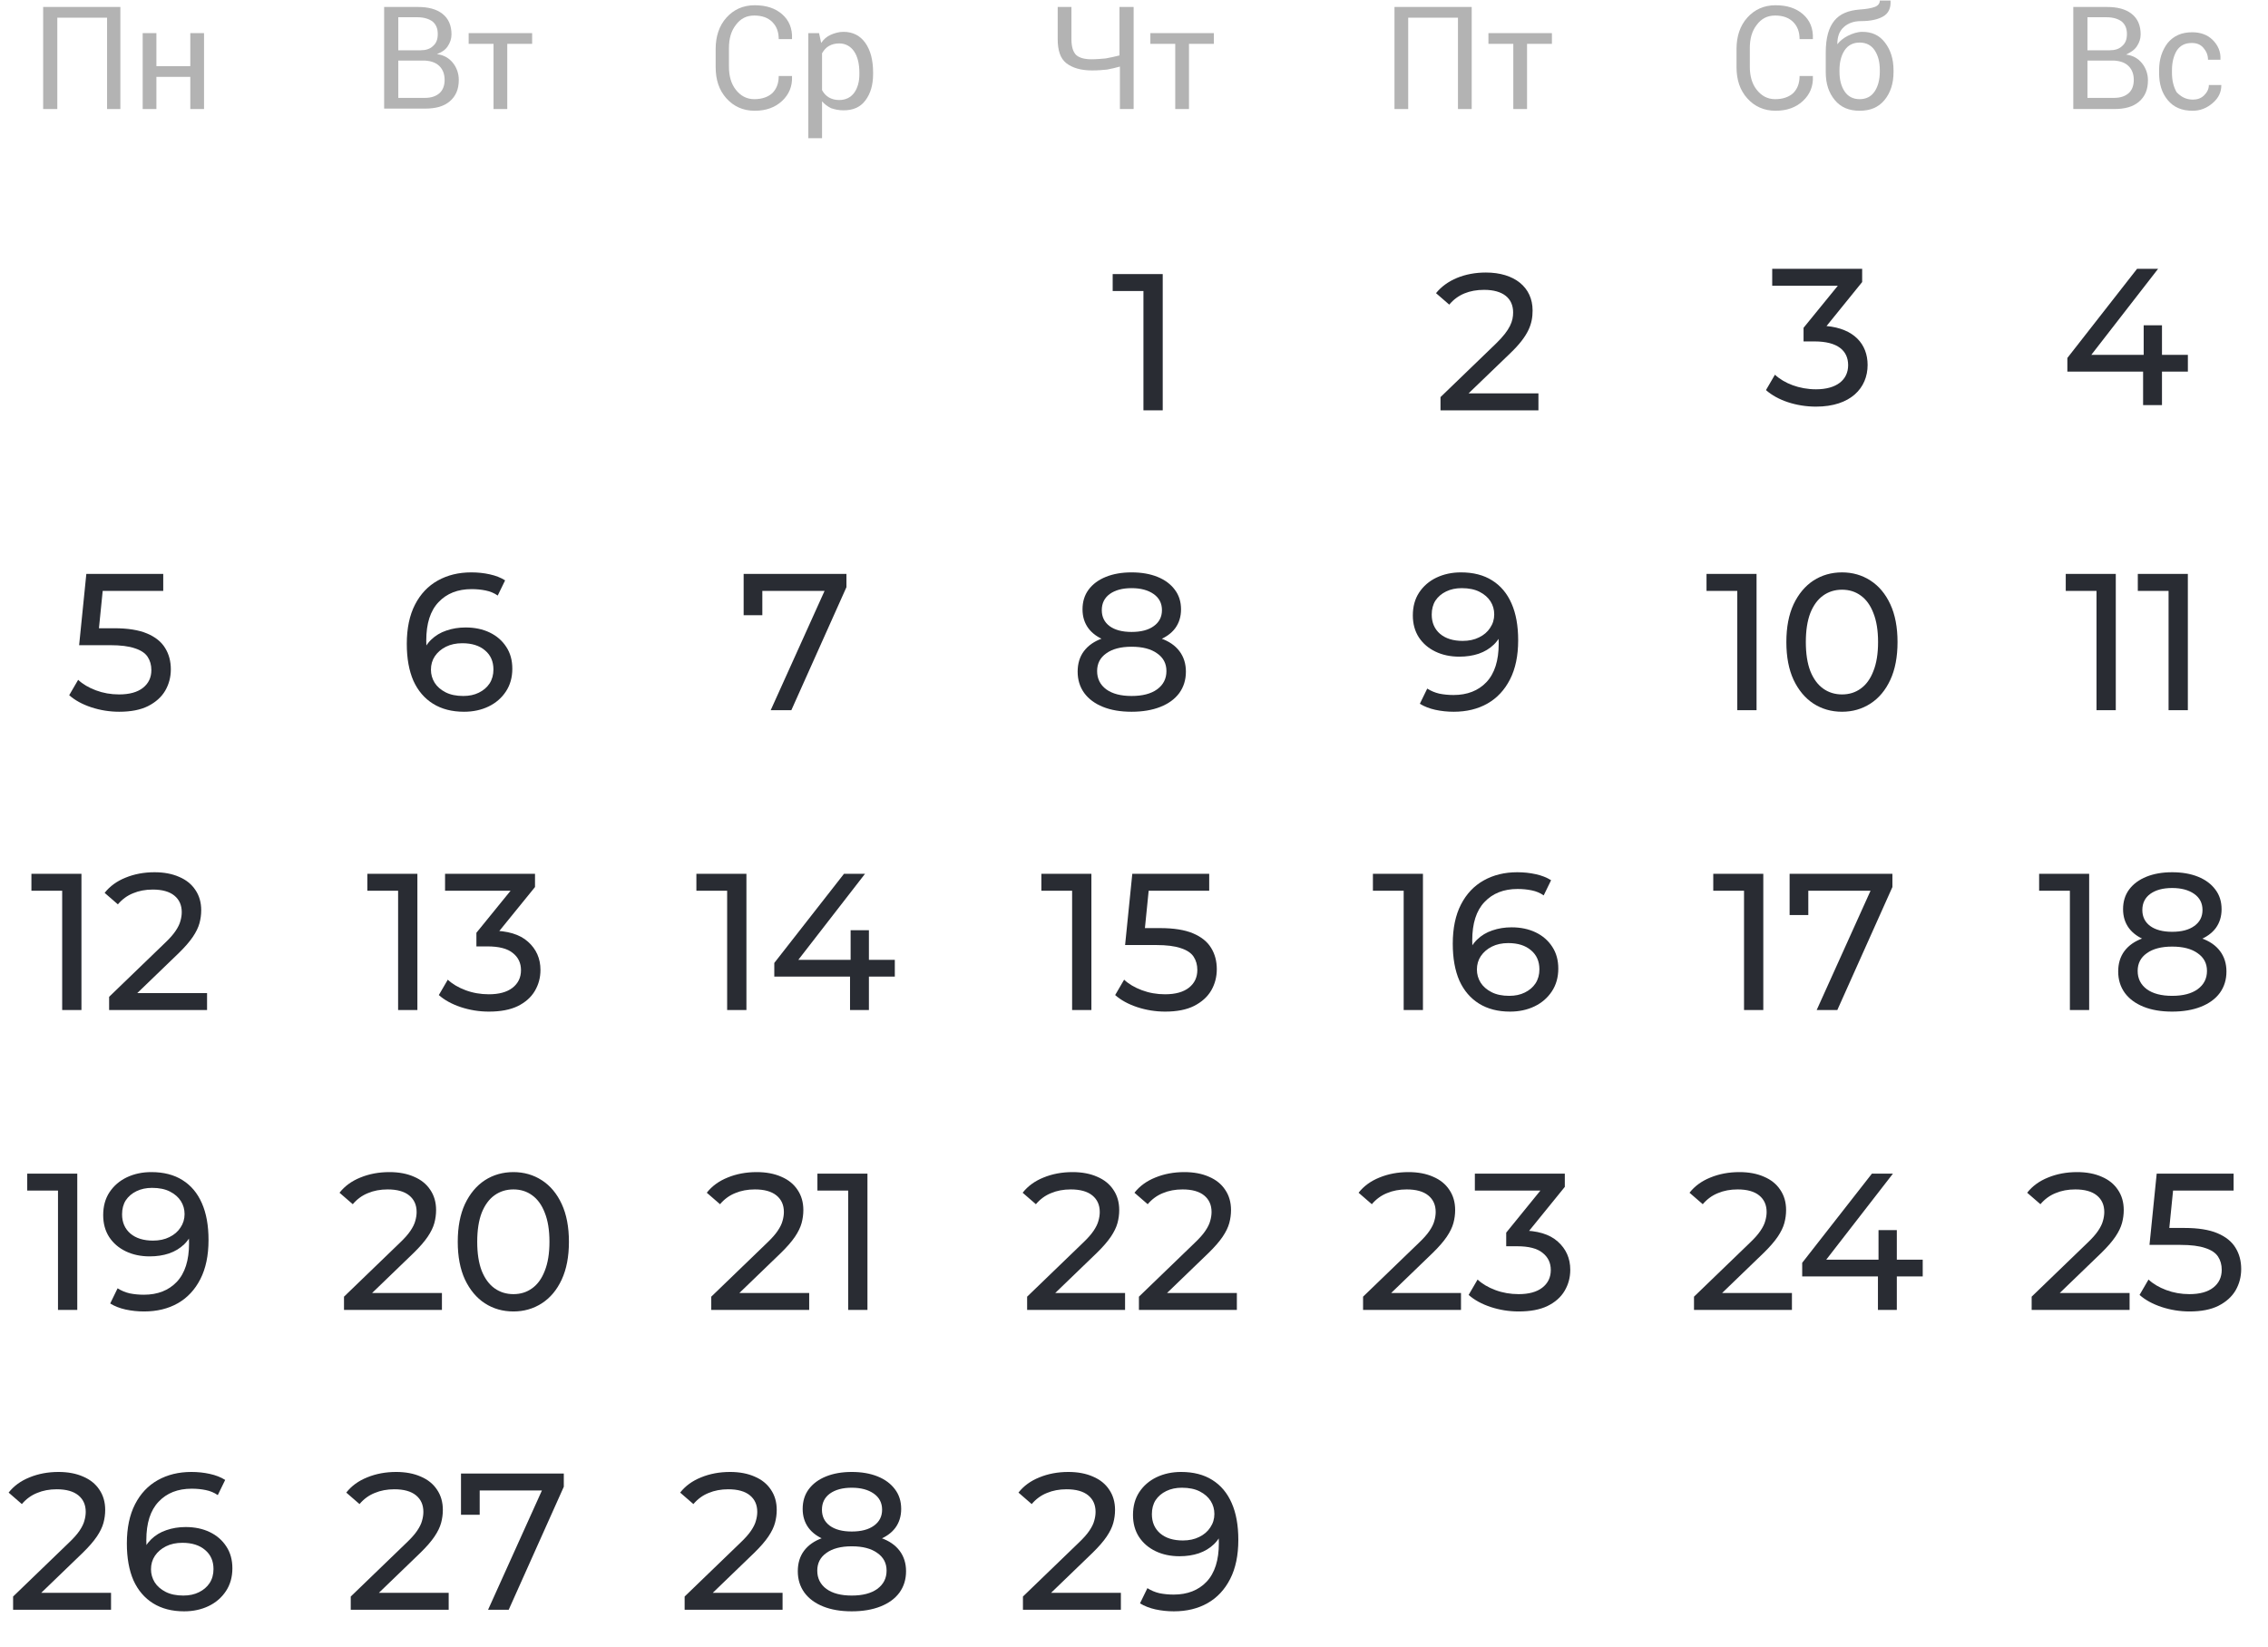 <svg width="431" height="313" viewBox="0 0 431 313" fill="none" xmlns="http://www.w3.org/2000/svg">
<path d="M22.956 20.726H20.348V3.361H10.891V20.726H8.2V1.323H22.875V20.726H22.956Z" fill="#B3B3B3"/>
<path d="M38.773 20.727H36.164V14.612H29.723V20.727H27.114V6.296H29.723V12.574H36.164V6.296H38.773V20.727Z" fill="#B3B3B3"/>
<path d="M73 20.726V1.323H79.359C81.397 1.323 82.946 1.731 84.088 2.628C85.229 3.524 85.8 4.829 85.8 6.541C85.8 7.356 85.555 8.09 85.066 8.824C84.577 9.557 83.843 9.965 83.028 10.291C84.332 10.454 85.31 11.025 86.044 11.922C86.778 12.818 87.186 13.96 87.186 15.183C87.186 16.976 86.615 18.281 85.474 19.259C84.332 20.237 82.783 20.645 80.745 20.645H73V20.726ZM75.69 9.557H79.93C80.908 9.557 81.723 9.313 82.294 8.742C82.946 8.171 83.191 7.438 83.191 6.459C83.191 5.4 82.865 4.666 82.212 4.095C81.56 3.606 80.582 3.28 79.359 3.28H75.69V9.557ZM75.69 11.595V18.607H80.745C81.968 18.607 82.865 18.281 83.517 17.71C84.169 17.139 84.495 16.242 84.495 15.183C84.495 14.123 84.169 13.226 83.517 12.574C82.865 11.922 81.968 11.595 80.745 11.514H80.582H75.69V11.595Z" fill="#B3B3B3"/>
<path d="M101.126 8.335H96.398V20.727H93.789V8.335H89.06V6.296H101.126V8.335Z" fill="#B3B3B3"/>
<path d="M150.512 14.53C150.593 16.405 149.941 17.954 148.637 19.177C147.332 20.4 145.62 21.052 143.419 21.052C141.218 21.052 139.424 20.237 138.038 18.688C136.652 17.139 136 15.183 136 12.737V9.313C136 6.948 136.652 4.91 138.038 3.361C139.424 1.812 141.218 0.997 143.419 0.997C145.62 0.997 147.332 1.568 148.637 2.709C149.941 3.85 150.593 5.399 150.512 7.356V7.438H147.984C147.984 6.052 147.577 4.992 146.761 4.177C145.946 3.361 144.805 2.954 143.337 2.954C141.87 2.954 140.729 3.524 139.832 4.747C138.935 5.889 138.527 7.356 138.527 9.15V12.655C138.527 14.449 138.935 15.916 139.832 17.058C140.729 18.199 141.87 18.851 143.337 18.851C144.805 18.851 145.946 18.444 146.761 17.71C147.577 16.895 147.984 15.835 147.984 14.449H150.512V14.53Z" fill="#B3B3B3"/>
<path d="M165.92 14.041C165.92 16.161 165.431 17.791 164.453 19.096C163.474 20.4 162.088 20.971 160.295 20.971C159.398 20.971 158.664 20.808 157.93 20.563C157.278 20.237 156.708 19.83 156.218 19.259V26.27H153.61V6.296H155.648L156.055 8.171C156.545 7.438 157.115 6.949 157.849 6.622C158.583 6.296 159.398 6.052 160.295 6.052C162.088 6.052 163.474 6.785 164.453 8.171C165.431 9.557 165.92 11.432 165.92 13.797V14.041ZM163.311 13.797C163.311 12.166 162.985 10.78 162.333 9.802C161.681 8.824 160.702 8.253 159.479 8.253C158.746 8.253 158.094 8.416 157.523 8.742C156.952 9.068 156.545 9.557 156.218 10.128V17.139C156.545 17.71 156.952 18.199 157.523 18.525C158.094 18.851 158.746 19.014 159.479 19.014C160.702 19.014 161.681 18.525 162.333 17.628C162.985 16.732 163.311 15.509 163.311 14.123V13.797Z" fill="#B3B3B3"/>
<path d="M215.43 1.323V20.726H212.821V12.655C212.006 12.9 211.191 13.063 210.375 13.226C209.56 13.308 208.663 13.389 207.522 13.389C205.402 13.389 203.772 12.9 202.631 12.003C201.489 11.106 201 9.557 201 7.438V1.323H203.609V7.438C203.609 8.905 203.935 9.883 204.506 10.454C205.158 11.025 206.136 11.269 207.441 11.269C208.337 11.269 209.234 11.188 210.131 11.106C210.946 10.943 211.843 10.78 212.74 10.536V1.323H215.43Z" fill="#B3B3B3"/>
<path d="M230.675 8.335H225.947V20.727H223.338V8.335H218.61V6.296H230.675V8.335Z" fill="#B3B3B3"/>
<path d="M279.675 20.726H277.066V3.361H267.609V20.726H265V1.323H279.675V20.726Z" fill="#B3B3B3"/>
<path d="M294.92 8.335H290.192V20.727H287.583V8.335H282.854V6.296H294.92V8.335Z" fill="#B3B3B3"/>
<path d="M344.512 14.53C344.593 16.405 343.941 17.954 342.637 19.177C341.332 20.4 339.62 21.052 337.419 21.052C335.218 21.052 333.424 20.237 332.038 18.688C330.652 17.139 330 15.182 330 12.737V9.312C330 6.948 330.652 4.91 332.038 3.361C333.424 1.812 335.218 0.997 337.419 0.997C339.62 0.997 341.332 1.568 342.637 2.709C343.941 3.85 344.593 5.399 344.512 7.356V7.437H341.984C341.984 6.051 341.577 4.992 340.761 4.176C339.946 3.361 338.805 2.953 337.337 2.953C335.87 2.953 334.729 3.524 333.832 4.747C332.935 5.888 332.527 7.356 332.527 9.149V12.655C332.527 14.449 332.935 15.916 333.832 17.057C334.729 18.199 335.87 18.851 337.337 18.851C338.805 18.851 339.946 18.443 340.761 17.71C341.577 16.894 341.984 15.835 341.984 14.449H344.512V14.53Z" fill="#B3B3B3"/>
<path d="M353.887 6.051C355.762 6.051 357.148 6.704 358.208 8.09C359.268 9.476 359.838 11.188 359.838 13.389V13.715C359.838 15.835 359.268 17.628 358.126 19.014C356.985 20.4 355.436 21.052 353.398 21.052C351.36 21.052 349.811 20.4 348.669 19.014C347.528 17.628 346.957 15.916 346.957 13.715V13.389C346.957 13.307 346.957 13.226 346.957 13.226C346.957 13.144 346.957 13.144 346.957 13.063V9.965C346.957 7.193 347.528 5.236 348.588 3.932C349.648 2.627 351.278 1.975 353.398 1.812C354.621 1.731 355.599 1.568 356.251 1.323C356.903 1.078 357.23 0.671 357.23 0.1H359.268V0.182C359.349 1.568 358.86 2.546 357.882 3.117C356.903 3.687 355.517 4.013 353.642 4.013C352.256 4.013 351.197 4.421 350.381 5.155C349.566 5.888 349.158 6.948 349.158 8.334V8.416C349.648 7.764 350.381 7.193 351.197 6.785C352.012 6.378 352.99 6.051 353.887 6.051ZM353.398 8.09C352.175 8.09 351.197 8.579 350.544 9.557C349.892 10.535 349.566 11.84 349.566 13.307V13.633C349.566 15.182 349.892 16.405 350.544 17.384C351.197 18.362 352.175 18.851 353.398 18.851C354.621 18.851 355.599 18.362 356.251 17.384C356.903 16.405 357.23 15.101 357.23 13.633V13.307C357.23 11.758 356.903 10.535 356.251 9.557C355.599 8.579 354.621 8.09 353.398 8.09Z" fill="#B3B3B3"/>
<path d="M394 20.726V1.323H400.359C402.397 1.323 403.946 1.731 405.088 2.628C406.229 3.524 406.8 4.829 406.8 6.541C406.8 7.356 406.555 8.09 406.066 8.824C405.577 9.557 404.843 9.965 404.028 10.373C405.332 10.536 406.31 11.106 407.044 12.003C407.778 12.9 408.186 14.041 408.186 15.264C408.186 17.058 407.615 18.362 406.473 19.34C405.332 20.319 403.783 20.726 401.745 20.726H394ZM396.69 9.557H400.93C401.908 9.557 402.723 9.313 403.294 8.742C403.946 8.171 404.191 7.438 404.191 6.459C404.191 5.4 403.865 4.666 403.212 4.095C402.56 3.606 401.582 3.28 400.359 3.28H396.69V9.557ZM396.69 11.595V18.607H401.745C402.968 18.607 403.865 18.281 404.517 17.71C405.169 17.139 405.495 16.242 405.495 15.183C405.495 14.123 405.169 13.226 404.517 12.574C403.865 11.922 402.968 11.595 401.745 11.514H401.582H396.69V11.595Z" fill="#B3B3B3"/>
<path d="M416.745 18.933C417.561 18.933 418.294 18.688 418.865 18.117C419.436 17.547 419.762 16.895 419.762 16.161H422.126V16.242C422.126 17.465 421.637 18.607 420.496 19.585C419.354 20.563 418.131 21.052 416.664 21.052C414.626 21.052 413.077 20.4 411.935 19.014C410.794 17.628 410.305 15.916 410.305 13.878V13.307C410.305 11.269 410.876 9.557 411.935 8.171C413.077 6.785 414.626 6.133 416.582 6.133C418.213 6.133 419.517 6.622 420.496 7.601C421.474 8.579 422.045 9.802 421.963 11.269V11.351H419.599C419.599 10.454 419.273 9.72 418.702 9.068C418.131 8.416 417.398 8.171 416.501 8.171C415.196 8.171 414.3 8.66 413.647 9.639C413.077 10.617 412.751 11.84 412.751 13.307V13.878C412.751 15.345 413.077 16.568 413.647 17.547C414.544 18.444 415.441 18.933 416.745 18.933Z" fill="#B3B3B3"/>
<path d="M347.105 61.978C352.285 62.459 354.912 65.382 354.912 69.378C354.912 73.744 351.693 77.296 345.107 77.296C341.407 77.296 337.781 76.112 335.598 74.151L337.3 71.228C339.039 72.856 341.925 74.003 345.107 74.003C348.992 74.003 351.212 72.227 351.212 69.415C351.212 66.677 349.251 64.901 344.811 64.901H342.739V62.311L349.251 54.319H336.782V51.1H353.876V53.616L347.105 61.978Z" fill="#292C33"/>
<path d="M330.144 135V110.58L331.735 112.319H324.298V109.1H333.807V135H330.144ZM350.054 135.296C348.031 135.296 346.218 134.778 344.615 133.742C343.036 132.706 341.778 131.201 340.841 129.228C339.928 127.255 339.472 124.862 339.472 122.05C339.472 119.238 339.928 116.845 340.841 114.872C341.778 112.899 343.036 111.394 344.615 110.358C346.218 109.322 348.031 108.804 350.054 108.804C352.052 108.804 353.853 109.322 355.456 110.358C357.059 111.394 358.317 112.899 359.23 114.872C360.143 116.845 360.599 119.238 360.599 122.05C360.599 124.862 360.143 127.255 359.23 129.228C358.317 131.201 357.059 132.706 355.456 133.742C353.853 134.778 352.052 135.296 350.054 135.296ZM350.054 132.003C351.411 132.003 352.595 131.633 353.606 130.893C354.642 130.153 355.444 129.043 356.011 127.563C356.603 126.083 356.899 124.245 356.899 122.05C356.899 119.855 356.603 118.017 356.011 116.537C355.444 115.057 354.642 113.947 353.606 113.207C352.595 112.467 351.411 112.097 350.054 112.097C348.697 112.097 347.501 112.467 346.465 113.207C345.429 113.947 344.615 115.057 344.023 116.537C343.456 118.017 343.172 119.855 343.172 122.05C343.172 124.245 343.456 126.083 344.023 127.563C344.615 129.043 345.429 130.153 346.465 130.893C347.501 131.633 348.697 132.003 350.054 132.003Z" fill="#292C33"/>
<path d="M331.427 192V167.58L333.018 169.319H325.581V166.1H335.09V192H331.427ZM345.232 192L356.221 167.654L357.183 169.319H341.791L343.641 167.506V173.944H340.089V166.1H359.625V168.616L349.154 192H345.232Z" fill="#292C33"/>
<path d="M321.92 249V246.484L332.465 236.309C333.403 235.421 334.093 234.644 334.537 233.978C335.006 233.287 335.314 232.658 335.462 232.091C335.635 231.499 335.721 230.932 335.721 230.389C335.721 229.057 335.253 228.009 334.315 227.244C333.378 226.479 332.009 226.097 330.208 226.097C328.827 226.097 327.581 226.331 326.471 226.8C325.361 227.244 324.399 227.947 323.585 228.909L321.069 226.726C322.056 225.468 323.376 224.506 325.028 223.84C326.706 223.149 328.543 222.804 330.541 222.804C332.342 222.804 333.908 223.1 335.24 223.692C336.572 224.259 337.596 225.086 338.311 226.171C339.051 227.256 339.421 228.539 339.421 230.019C339.421 230.858 339.31 231.684 339.088 232.498C338.866 233.312 338.447 234.175 337.83 235.088C337.214 236.001 336.326 237.024 335.166 238.159L325.768 247.224L324.88 245.781H340.531V249H321.92ZM342.481 242.636V240.046L355.727 223.1H359.723L346.588 240.046L344.701 239.454H365.384V242.636H342.481ZM356.874 249V242.636L356.985 239.454V233.83H360.463V249H356.874Z" fill="#292C33"/>
<path d="M415.774 67.454V70.636H410.853V77H407.264V70.636H392.871V68.046L406.117 51.1H410.113L397.422 67.454H407.375V61.83H410.853V67.454H415.774Z" fill="#292C33"/>
<path d="M398.411 135V110.58L400.002 112.319H392.565V109.1H402.074V135H398.411ZM412.105 135V110.58L413.696 112.319H406.259V109.1H415.768V135H412.105Z" fill="#292C33"/>
<path d="M393.352 192V167.58L394.943 169.319H387.506V166.1H397.015V192H393.352ZM412.781 192.296C410.685 192.296 408.872 191.988 407.342 191.371C405.813 190.754 404.629 189.879 403.79 188.744C402.952 187.585 402.532 186.228 402.532 184.674C402.532 183.145 402.927 181.85 403.716 180.789C404.53 179.704 405.702 178.89 407.231 178.347C408.761 177.78 410.611 177.496 412.781 177.496C414.952 177.496 416.802 177.78 418.331 178.347C419.885 178.89 421.069 179.704 421.883 180.789C422.697 181.874 423.104 183.169 423.104 184.674C423.104 186.228 422.685 187.585 421.846 188.744C421.008 189.879 419.811 190.754 418.257 191.371C416.703 191.988 414.878 192.296 412.781 192.296ZM412.781 189.299C414.853 189.299 416.469 188.88 417.628 188.041C418.812 187.178 419.404 186.018 419.404 184.563C419.404 183.132 418.812 182.01 417.628 181.196C416.469 180.357 414.853 179.938 412.781 179.938C410.734 179.938 409.131 180.357 407.971 181.196C406.812 182.01 406.232 183.132 406.232 184.563C406.232 186.018 406.812 187.178 407.971 188.041C409.131 188.88 410.734 189.299 412.781 189.299ZM412.781 179.494C410.808 179.494 409.131 179.235 407.749 178.717C406.368 178.174 405.307 177.41 404.567 176.423C403.827 175.412 403.457 174.215 403.457 172.834C403.457 171.379 403.84 170.133 404.604 169.097C405.394 168.036 406.491 167.222 407.897 166.655C409.303 166.088 410.931 165.804 412.781 165.804C414.656 165.804 416.296 166.088 417.702 166.655C419.108 167.222 420.206 168.036 420.995 169.097C421.785 170.133 422.179 171.379 422.179 172.834C422.179 174.215 421.809 175.412 421.069 176.423C420.329 177.41 419.256 178.174 417.85 178.717C416.444 179.235 414.755 179.494 412.781 179.494ZM412.781 177.126C414.582 177.126 415.988 176.756 416.999 176.016C418.035 175.276 418.553 174.265 418.553 172.982C418.553 171.675 418.023 170.651 416.962 169.911C415.902 169.171 414.508 168.801 412.781 168.801C411.055 168.801 409.673 169.171 408.637 169.911C407.626 170.651 407.12 171.675 407.12 172.982C407.12 174.265 407.614 175.276 408.6 176.016C409.612 176.756 411.005 177.126 412.781 177.126Z" fill="#292C33"/>
<path d="M386.086 249V246.484L396.631 236.309C397.568 235.421 398.259 234.644 398.703 233.978C399.171 233.287 399.48 232.658 399.628 232.091C399.8 231.499 399.887 230.932 399.887 230.389C399.887 229.057 399.418 228.009 398.481 227.244C397.543 226.479 396.174 226.097 394.374 226.097C392.992 226.097 391.747 226.331 390.637 226.8C389.527 227.244 388.565 227.947 387.751 228.909L385.235 226.726C386.221 225.468 387.541 224.506 389.194 223.84C390.871 223.149 392.709 222.804 394.707 222.804C396.507 222.804 398.074 223.1 399.406 223.692C400.738 224.259 401.761 225.086 402.477 226.171C403.217 227.256 403.587 228.539 403.587 230.019C403.587 230.858 403.476 231.684 403.254 232.498C403.032 233.312 402.612 234.175 401.996 235.088C401.379 236.001 400.491 237.024 399.332 238.159L389.934 247.224L389.046 245.781H404.697V249H386.086ZM416.101 249.296C414.276 249.296 412.5 249.012 410.773 248.445C409.071 247.878 407.677 247.113 406.592 246.151L408.294 243.228C409.157 244.042 410.28 244.708 411.661 245.226C413.042 245.744 414.51 246.003 416.064 246.003C418.037 246.003 419.554 245.584 420.615 244.745C421.676 243.906 422.206 242.784 422.206 241.378C422.206 240.416 421.972 239.577 421.503 238.862C421.034 238.147 420.22 237.604 419.061 237.234C417.926 236.839 416.36 236.642 414.362 236.642H408.479L409.848 223.1H424.463V226.319H411.217L413.141 224.506L412.068 235.199L410.144 233.423H415.139C417.729 233.423 419.813 233.756 421.392 234.422C422.971 235.088 424.118 236.013 424.833 237.197C425.548 238.356 425.906 239.701 425.906 241.23C425.906 242.71 425.548 244.067 424.833 245.3C424.118 246.509 423.032 247.483 421.577 248.223C420.146 248.938 418.321 249.296 416.101 249.296Z" fill="#292C33"/>
<path d="M66.655 306V303.484L77.2 293.309C78.137 292.421 78.828 291.644 79.272 290.978C79.74 290.287 80.049 289.658 80.197 289.091C80.37 288.499 80.456 287.932 80.456 287.389C80.456 286.057 79.987 285.009 79.05 284.244C78.112 283.479 76.743 283.097 74.943 283.097C73.561 283.097 72.316 283.331 71.206 283.8C70.096 284.244 69.134 284.947 68.32 285.909L65.804 283.726C66.79 282.468 68.11 281.506 69.763 280.84C71.44 280.149 73.278 279.804 75.276 279.804C77.076 279.804 78.643 280.1 79.975 280.692C81.307 281.259 82.331 282.086 83.046 283.171C83.786 284.256 84.156 285.539 84.156 287.019C84.156 287.858 84.045 288.684 83.823 289.498C83.601 290.312 83.181 291.175 82.565 292.088C81.948 293.001 81.06 294.024 79.901 295.159L70.503 304.224L69.615 302.781H85.266V306H66.655ZM92.749 306L103.738 281.654L104.7 283.319H89.308L91.158 281.506V287.944H87.606V280.1H107.142V282.616L96.671 306H92.749Z" fill="#292C33"/>
<path d="M130.105 306V303.484L140.65 293.309C141.587 292.421 142.278 291.644 142.722 290.978C143.191 290.287 143.499 289.658 143.647 289.091C143.82 288.499 143.906 287.932 143.906 287.389C143.906 286.057 143.437 285.009 142.5 284.244C141.563 283.479 140.194 283.097 138.393 283.097C137.012 283.097 135.766 283.331 134.656 283.8C133.546 284.244 132.584 284.947 131.77 285.909L129.254 283.726C130.241 282.468 131.56 281.506 133.213 280.84C134.89 280.149 136.728 279.804 138.726 279.804C140.527 279.804 142.093 280.1 143.425 280.692C144.757 281.259 145.781 282.086 146.496 283.171C147.236 284.256 147.606 285.539 147.606 287.019C147.606 287.858 147.495 288.684 147.273 289.498C147.051 290.312 146.632 291.175 146.015 292.088C145.398 293.001 144.51 294.024 143.351 295.159L133.953 304.224L133.065 302.781H148.716V306H130.105ZM161.859 306.296C159.763 306.296 157.95 305.988 156.42 305.371C154.891 304.754 153.707 303.879 152.868 302.744C152.03 301.585 151.61 300.228 151.61 298.674C151.61 297.145 152.005 295.85 152.794 294.789C153.608 293.704 154.78 292.89 156.309 292.347C157.839 291.78 159.689 291.496 161.859 291.496C164.03 291.496 165.88 291.78 167.409 292.347C168.963 292.89 170.147 293.704 170.961 294.789C171.775 295.874 172.182 297.169 172.182 298.674C172.182 300.228 171.763 301.585 170.924 302.744C170.086 303.879 168.889 304.754 167.335 305.371C165.781 305.988 163.956 306.296 161.859 306.296ZM161.859 303.299C163.931 303.299 165.547 302.88 166.706 302.041C167.89 301.178 168.482 300.018 168.482 298.563C168.482 297.132 167.89 296.01 166.706 295.196C165.547 294.357 163.931 293.938 161.859 293.938C159.812 293.938 158.209 294.357 157.049 295.196C155.89 296.01 155.31 297.132 155.31 298.563C155.31 300.018 155.89 301.178 157.049 302.041C158.209 302.88 159.812 303.299 161.859 303.299ZM161.859 293.494C159.886 293.494 158.209 293.235 156.827 292.717C155.446 292.174 154.385 291.41 153.645 290.423C152.905 289.412 152.535 288.215 152.535 286.834C152.535 285.379 152.918 284.133 153.682 283.097C154.472 282.036 155.569 281.222 156.975 280.655C158.381 280.088 160.009 279.804 161.859 279.804C163.734 279.804 165.374 280.088 166.78 280.655C168.186 281.222 169.284 282.036 170.073 283.097C170.863 284.133 171.257 285.379 171.257 286.834C171.257 288.215 170.887 289.412 170.147 290.423C169.407 291.41 168.334 292.174 166.928 292.717C165.522 293.235 163.833 293.494 161.859 293.494ZM161.859 291.126C163.66 291.126 165.066 290.756 166.077 290.016C167.113 289.276 167.631 288.265 167.631 286.982C167.631 285.675 167.101 284.651 166.04 283.911C164.98 283.171 163.586 282.801 161.859 282.801C160.133 282.801 158.751 283.171 157.715 283.911C156.704 284.651 156.198 285.675 156.198 286.982C156.198 288.265 156.692 289.276 157.678 290.016C158.69 290.756 160.083 291.126 161.859 291.126Z" fill="#292C33"/>
<path d="M194.396 306V303.484L204.941 293.309C205.878 292.421 206.569 291.644 207.013 290.978C207.482 290.287 207.79 289.658 207.938 289.091C208.111 288.499 208.197 287.932 208.197 287.389C208.197 286.057 207.728 285.009 206.791 284.244C205.854 283.479 204.485 283.097 202.684 283.097C201.303 283.097 200.057 283.331 198.947 283.8C197.837 284.244 196.875 284.947 196.061 285.909L193.545 283.726C194.532 282.468 195.851 281.506 197.504 280.84C199.181 280.149 201.019 279.804 203.017 279.804C204.818 279.804 206.384 280.1 207.716 280.692C209.048 281.259 210.072 282.086 210.787 283.171C211.527 284.256 211.897 285.539 211.897 287.019C211.897 287.858 211.786 288.684 211.564 289.498C211.342 290.312 210.923 291.175 210.306 292.088C209.689 293.001 208.801 294.024 207.642 295.159L198.244 304.224L197.356 302.781H213.007V306H194.396ZM224.448 279.804C226.791 279.804 228.765 280.31 230.368 281.321C231.996 282.332 233.229 283.8 234.068 285.724C234.907 287.623 235.326 289.954 235.326 292.717C235.326 295.652 234.808 298.131 233.772 300.154C232.736 302.177 231.305 303.706 229.48 304.742C227.655 305.778 225.521 306.296 223.079 306.296C221.87 306.296 220.699 306.173 219.564 305.926C218.454 305.679 217.48 305.297 216.641 304.779L218.047 301.893C218.738 302.337 219.502 302.658 220.341 302.855C221.204 303.028 222.105 303.114 223.042 303.114C225.657 303.114 227.741 302.3 229.295 300.672C230.849 299.019 231.626 296.577 231.626 293.346C231.626 292.828 231.601 292.211 231.552 291.496C231.503 290.781 231.392 290.078 231.219 289.387L232.44 290.645C232.095 291.78 231.515 292.742 230.701 293.531C229.912 294.296 228.95 294.875 227.815 295.27C226.705 295.64 225.484 295.825 224.152 295.825C222.45 295.825 220.933 295.504 219.601 294.863C218.269 294.222 217.221 293.321 216.456 292.162C215.691 290.978 215.309 289.584 215.309 287.981C215.309 286.304 215.704 284.861 216.493 283.652C217.307 282.419 218.405 281.469 219.786 280.803C221.192 280.137 222.746 279.804 224.448 279.804ZM224.596 282.801C223.486 282.801 222.499 283.011 221.636 283.43C220.773 283.849 220.094 284.429 219.601 285.169C219.132 285.909 218.898 286.797 218.898 287.833C218.898 289.362 219.428 290.583 220.489 291.496C221.55 292.384 222.98 292.828 224.781 292.828C225.965 292.828 227.001 292.606 227.889 292.162C228.802 291.718 229.505 291.114 229.998 290.349C230.516 289.584 230.775 288.733 230.775 287.796C230.775 286.883 230.541 286.057 230.072 285.317C229.603 284.577 228.913 283.973 228 283.504C227.087 283.035 225.953 282.801 224.596 282.801Z" fill="#292C33"/>
<path d="M22.659 135.296C20.834 135.296 19.058 135.012 17.331 134.445C15.629 133.878 14.236 133.113 13.15 132.151L14.852 129.228C15.716 130.042 16.838 130.708 18.219 131.226C19.601 131.744 21.068 132.003 22.622 132.003C24.596 132.003 26.113 131.584 27.173 130.745C28.234 129.906 28.764 128.784 28.764 127.378C28.764 126.416 28.53 125.577 28.061 124.862C27.593 124.147 26.779 123.604 25.619 123.234C24.485 122.839 22.918 122.642 20.92 122.642H15.037L16.406 109.1H31.021V112.319H17.775L19.699 110.506L18.626 121.199L16.702 119.423H21.697C24.287 119.423 26.372 119.756 27.95 120.422C29.529 121.088 30.676 122.013 31.391 123.197C32.107 124.356 32.464 125.701 32.464 127.23C32.464 128.71 32.107 130.067 31.391 131.3C30.676 132.509 29.591 133.483 28.135 134.223C26.705 134.938 24.879 135.296 22.659 135.296Z" fill="#292C33"/>
<path d="M11.816 192V167.58L13.407 169.319H5.97V166.1H15.479V192H11.816ZM20.737 192V189.484L31.282 179.309C32.22 178.421 32.91 177.644 33.354 176.978C33.823 176.287 34.131 175.658 34.279 175.091C34.452 174.499 34.538 173.932 34.538 173.389C34.538 172.057 34.07 171.009 33.132 170.244C32.195 169.479 30.826 169.097 29.025 169.097C27.644 169.097 26.398 169.331 25.288 169.8C24.178 170.244 23.216 170.947 22.402 171.909L19.886 169.726C20.873 168.468 22.193 167.506 23.845 166.84C25.523 166.149 27.36 165.804 29.358 165.804C31.159 165.804 32.725 166.1 34.057 166.692C35.389 167.259 36.413 168.086 37.128 169.171C37.868 170.256 38.238 171.539 38.238 173.019C38.238 173.858 38.127 174.684 37.905 175.498C37.683 176.312 37.264 177.175 36.647 178.088C36.031 179.001 35.143 180.024 33.983 181.159L24.585 190.224L23.697 188.781H39.348V192H20.737Z" fill="#292C33"/>
<path d="M11.021 249V224.58L12.612 226.319H5.175V223.1H14.684V249H11.021ZM28.748 222.804C31.092 222.804 33.065 223.31 34.669 224.321C36.297 225.332 37.53 226.8 38.368 228.724C39.207 230.623 39.627 232.954 39.627 235.717C39.627 238.652 39.108 241.131 38.072 243.154C37.036 245.177 35.606 246.706 33.781 247.742C31.955 248.778 29.822 249.296 27.38 249.296C26.171 249.296 24.999 249.173 23.864 248.926C22.755 248.679 21.78 248.297 20.942 247.779L22.348 244.893C23.038 245.337 23.803 245.658 24.642 245.855C25.505 246.028 26.405 246.114 27.343 246.114C29.957 246.114 32.041 245.3 33.596 243.672C35.15 242.019 35.926 239.577 35.926 236.346C35.926 235.828 35.902 235.211 35.852 234.496C35.803 233.781 35.692 233.078 35.52 232.387L36.74 233.645C36.395 234.78 35.816 235.742 35.002 236.531C34.212 237.296 33.25 237.875 32.115 238.27C31.006 238.64 29.785 238.825 28.453 238.825C26.75 238.825 25.233 238.504 23.901 237.863C22.57 237.222 21.521 236.321 20.756 235.162C19.992 233.978 19.61 232.584 19.61 230.981C19.61 229.304 20.004 227.861 20.794 226.652C21.608 225.419 22.705 224.469 24.087 223.803C25.492 223.137 27.047 222.804 28.748 222.804ZM28.896 225.801C27.787 225.801 26.8 226.011 25.936 226.43C25.073 226.849 24.395 227.429 23.901 228.169C23.433 228.909 23.198 229.797 23.198 230.833C23.198 232.362 23.729 233.583 24.79 234.496C25.85 235.384 27.281 235.828 29.081 235.828C30.265 235.828 31.302 235.606 32.19 235.162C33.102 234.718 33.805 234.114 34.298 233.349C34.816 232.584 35.075 231.733 35.075 230.796C35.075 229.883 34.841 229.057 34.373 228.317C33.904 227.577 33.213 226.973 32.3 226.504C31.388 226.035 30.253 225.801 28.896 225.801Z" fill="#292C33"/>
<path d="M2.49 306V303.484L13.035 293.309C13.973 292.421 14.663 291.644 15.107 290.978C15.576 290.287 15.884 289.658 16.032 289.091C16.205 288.499 16.291 287.932 16.291 287.389C16.291 286.057 15.823 285.009 14.885 284.244C13.948 283.479 12.579 283.097 10.778 283.097C9.397 283.097 8.151 283.331 7.041 283.8C5.931 284.244 4.969 284.947 4.155 285.909L1.639 283.726C2.626 282.468 3.946 281.506 5.598 280.84C7.276 280.149 9.113 279.804 11.111 279.804C12.912 279.804 14.478 280.1 15.81 280.692C17.142 281.259 18.166 282.086 18.881 283.171C19.621 284.256 19.991 285.539 19.991 287.019C19.991 287.858 19.88 288.684 19.658 289.498C19.436 290.312 19.017 291.175 18.4 292.088C17.784 293.001 16.896 294.024 15.736 295.159L6.338 304.224L5.45 302.781H21.101V306H2.49ZM34.985 306.296C32.691 306.296 30.73 305.79 29.102 304.779C27.474 303.768 26.229 302.312 25.365 300.413C24.527 298.489 24.107 296.146 24.107 293.383C24.107 290.448 24.625 287.969 25.661 285.946C26.697 283.923 28.14 282.394 29.99 281.358C31.84 280.322 33.962 279.804 36.354 279.804C37.588 279.804 38.759 279.927 39.869 280.174C41.004 280.421 41.978 280.803 42.792 281.321L41.386 284.207C40.72 283.738 39.956 283.418 39.092 283.245C38.254 283.072 37.366 282.986 36.428 282.986C33.789 282.986 31.692 283.812 30.138 285.465C28.584 287.093 27.807 289.523 27.807 292.754C27.807 293.272 27.832 293.889 27.881 294.604C27.931 295.319 28.054 296.022 28.251 296.713L26.993 295.455C27.363 294.32 27.943 293.371 28.732 292.606C29.546 291.817 30.508 291.237 31.618 290.867C32.753 290.472 33.974 290.275 35.281 290.275C37.008 290.275 38.537 290.596 39.869 291.237C41.201 291.878 42.25 292.791 43.014 293.975C43.779 295.134 44.161 296.516 44.161 298.119C44.161 299.772 43.754 301.215 42.94 302.448C42.126 303.681 41.029 304.631 39.647 305.297C38.266 305.963 36.712 306.296 34.985 306.296ZM34.837 303.299C35.972 303.299 36.959 303.089 37.797 302.67C38.661 302.251 39.339 301.671 39.832 300.931C40.326 300.166 40.572 299.278 40.572 298.267C40.572 296.738 40.042 295.529 38.981 294.641C37.921 293.728 36.478 293.272 34.652 293.272C33.468 293.272 32.432 293.494 31.544 293.938C30.656 294.382 29.953 294.986 29.435 295.751C28.942 296.491 28.695 297.342 28.695 298.304C28.695 299.192 28.93 300.018 29.398 300.783C29.867 301.523 30.558 302.127 31.47 302.596C32.383 303.065 33.505 303.299 34.837 303.299Z" fill="#292C33"/>
<path d="M88.183 135.296C85.889 135.296 83.928 134.79 82.3 133.779C80.672 132.768 79.427 131.312 78.564 129.413C77.725 127.489 77.305 125.146 77.305 122.383C77.305 119.448 77.823 116.969 78.859 114.946C79.895 112.923 81.338 111.394 83.189 110.358C85.038 109.322 87.16 108.804 89.552 108.804C90.786 108.804 91.957 108.927 93.067 109.174C94.202 109.421 95.177 109.803 95.99 110.321L94.585 113.207C93.918 112.738 93.154 112.418 92.29 112.245C91.452 112.072 90.564 111.986 89.626 111.986C86.987 111.986 84.891 112.812 83.337 114.465C81.782 116.093 81.005 118.523 81.005 121.754C81.005 122.272 81.03 122.889 81.079 123.604C81.129 124.319 81.252 125.022 81.45 125.713L80.192 124.455C80.561 123.32 81.141 122.371 81.93 121.606C82.745 120.817 83.707 120.237 84.817 119.867C85.951 119.472 87.172 119.275 88.48 119.275C90.206 119.275 91.736 119.596 93.067 120.237C94.4 120.878 95.448 121.791 96.213 122.975C96.977 124.134 97.359 125.516 97.359 127.119C97.359 128.772 96.953 130.215 96.138 131.448C95.325 132.681 94.227 133.631 92.846 134.297C91.464 134.963 89.91 135.296 88.183 135.296ZM88.035 132.299C89.17 132.299 90.157 132.089 90.996 131.67C91.859 131.251 92.537 130.671 93.031 129.931C93.524 129.166 93.77 128.278 93.77 127.267C93.77 125.738 93.24 124.529 92.18 123.641C91.119 122.728 89.676 122.272 87.85 122.272C86.666 122.272 85.63 122.494 84.743 122.938C83.855 123.382 83.151 123.986 82.633 124.751C82.14 125.491 81.894 126.342 81.894 127.304C81.894 128.192 82.128 129.018 82.597 129.783C83.065 130.523 83.756 131.127 84.668 131.596C85.581 132.065 86.704 132.299 88.035 132.299Z" fill="#292C33"/>
<path d="M75.655 192V167.58L77.246 169.319H69.809V166.1H79.318V192H75.655ZM92.902 192.296C91.076 192.296 89.3 192.012 87.574 191.445C85.872 190.878 84.478 190.113 83.393 189.151L85.095 186.228C85.958 187.042 87.08 187.708 88.462 188.226C89.843 188.744 91.323 189.003 92.902 189.003C94.826 189.003 96.318 188.596 97.379 187.782C98.464 186.943 99.007 185.821 99.007 184.415C99.007 183.058 98.489 181.973 97.453 181.159C96.441 180.32 94.826 179.901 92.606 179.901H90.534V177.311L98.23 167.839L98.748 169.319H84.577V166.1H101.671V168.616L94.012 178.051L92.088 176.904H93.309C96.441 176.904 98.785 177.607 100.339 179.013C101.917 180.419 102.707 182.207 102.707 184.378C102.707 185.833 102.349 187.165 101.634 188.374C100.918 189.583 99.833 190.545 98.378 191.26C96.947 191.951 95.122 192.296 92.902 192.296Z" fill="#292C33"/>
<path d="M65.372 249V246.484L75.917 236.309C76.855 235.421 77.545 234.644 77.989 233.978C78.458 233.287 78.766 232.658 78.914 232.091C79.087 231.499 79.173 230.932 79.173 230.389C79.173 229.057 78.704 228.009 77.767 227.244C76.83 226.479 75.461 226.097 73.66 226.097C72.279 226.097 71.033 226.331 69.923 226.8C68.813 227.244 67.851 227.947 67.037 228.909L64.521 226.726C65.508 225.468 66.828 224.506 68.48 223.84C70.157 223.149 71.995 222.804 73.993 222.804C75.794 222.804 77.36 223.1 78.692 223.692C80.024 224.259 81.048 225.086 81.763 226.171C82.503 227.256 82.873 228.539 82.873 230.019C82.873 230.858 82.762 231.684 82.54 232.498C82.318 233.312 81.899 234.175 81.282 235.088C80.665 236.001 79.778 237.024 78.618 238.159L69.22 247.224L68.332 245.781H83.983V249H65.372ZM97.571 249.296C95.549 249.296 93.736 248.778 92.132 247.742C90.553 246.706 89.296 245.201 88.358 243.228C87.445 241.255 86.989 238.862 86.989 236.05C86.989 233.238 87.445 230.845 88.358 228.872C89.296 226.899 90.553 225.394 92.132 224.358C93.736 223.322 95.549 222.804 97.571 222.804C99.569 222.804 101.37 223.322 102.973 224.358C104.576 225.394 105.834 226.899 106.747 228.872C107.66 230.845 108.116 233.238 108.116 236.05C108.116 238.862 107.66 241.255 106.747 243.228C105.834 245.201 104.576 246.706 102.973 247.742C101.37 248.778 99.569 249.296 97.571 249.296ZM97.571 246.003C98.928 246.003 100.112 245.633 101.123 244.893C102.159 244.153 102.961 243.043 103.528 241.563C104.12 240.083 104.416 238.245 104.416 236.05C104.416 233.855 104.12 232.017 103.528 230.537C102.961 229.057 102.159 227.947 101.123 227.207C100.112 226.467 98.928 226.097 97.571 226.097C96.215 226.097 95.018 226.467 93.982 227.207C92.946 227.947 92.132 229.057 91.54 230.537C90.973 232.017 90.689 233.855 90.689 236.05C90.689 238.245 90.973 240.083 91.54 241.563C92.132 243.043 92.946 244.153 93.982 244.893C95.018 245.633 96.215 246.003 97.571 246.003Z" fill="#292C33"/>
<path d="M146.461 135L157.45 110.654L158.412 112.319H143.02L144.87 110.506V116.944H141.318V109.1H160.854V111.616L150.383 135H146.461Z" fill="#292C33"/>
<path d="M138.184 192V167.58L139.775 169.319H132.338V166.1H141.847V192H138.184ZM147.143 185.636V183.046L160.389 166.1H164.385L151.25 183.046L149.363 182.454H170.046V185.636H147.143ZM161.536 192V185.636L161.647 182.454V176.83H165.125V192H161.536Z" fill="#292C33"/>
<path d="M135.164 249V246.484L145.709 236.309C146.646 235.421 147.337 234.644 147.781 233.978C148.249 233.287 148.558 232.658 148.706 232.091C148.878 231.499 148.965 230.932 148.965 230.389C148.965 229.057 148.496 228.009 147.559 227.244C146.621 226.479 145.252 226.097 143.452 226.097C142.07 226.097 140.825 226.331 139.715 226.8C138.605 227.244 137.643 227.947 136.829 228.909L134.313 226.726C135.299 225.468 136.619 224.506 138.272 223.84C139.949 223.149 141.787 222.804 143.785 222.804C145.585 222.804 147.152 223.1 148.484 223.692C149.816 224.259 150.839 225.086 151.555 226.171C152.295 227.256 152.665 228.539 152.665 230.019C152.665 230.858 152.554 231.684 152.332 232.498C152.11 233.312 151.69 234.175 151.074 235.088C150.457 236.001 149.569 237.024 148.41 238.159L139.012 247.224L138.124 245.781H153.775V249H135.164ZM161.183 249V224.58L162.774 226.319H155.337V223.1H164.846V249H161.183Z" fill="#292C33"/>
<path d="M211.449 52.1H220.958V78H217.295V55.319H211.449V52.1Z" fill="#292C33"/>
<path d="M215.04 135.296C212.943 135.296 211.13 134.988 209.601 134.371C208.071 133.754 206.887 132.879 206.049 131.744C205.21 130.585 204.791 129.228 204.791 127.674C204.791 126.145 205.185 124.85 205.975 123.789C206.789 122.704 207.96 121.89 209.49 121.347C211.019 120.78 212.869 120.496 215.04 120.496C217.21 120.496 219.06 120.78 220.59 121.347C222.144 121.89 223.328 122.704 224.142 123.789C224.956 124.874 225.363 126.169 225.363 127.674C225.363 129.228 224.943 130.585 224.105 131.744C223.266 132.879 222.07 133.754 220.516 134.371C218.962 134.988 217.136 135.296 215.04 135.296ZM215.04 132.299C217.112 132.299 218.727 131.88 219.887 131.041C221.071 130.178 221.663 129.018 221.663 127.563C221.663 126.132 221.071 125.01 219.887 124.196C218.727 123.357 217.112 122.938 215.04 122.938C212.992 122.938 211.389 123.357 210.23 124.196C209.07 125.01 208.491 126.132 208.491 127.563C208.491 129.018 209.07 130.178 210.23 131.041C211.389 131.88 212.992 132.299 215.04 132.299ZM215.04 122.494C213.066 122.494 211.389 122.235 210.008 121.717C208.626 121.174 207.566 120.41 206.826 119.423C206.086 118.412 205.716 117.215 205.716 115.834C205.716 114.379 206.098 113.133 206.863 112.097C207.652 111.036 208.75 110.222 210.156 109.655C211.562 109.088 213.19 108.804 215.04 108.804C216.914 108.804 218.555 109.088 219.961 109.655C221.367 110.222 222.464 111.036 223.254 112.097C224.043 113.133 224.438 114.379 224.438 115.834C224.438 117.215 224.068 118.412 223.328 119.423C222.588 120.41 221.515 121.174 220.109 121.717C218.703 122.235 217.013 122.494 215.04 122.494ZM215.04 120.126C216.84 120.126 218.246 119.756 219.258 119.016C220.294 118.276 220.812 117.265 220.812 115.982C220.812 114.675 220.281 113.651 219.221 112.911C218.16 112.171 216.766 111.801 215.04 111.801C213.313 111.801 211.932 112.171 210.896 112.911C209.884 113.651 209.379 114.675 209.379 115.982C209.379 117.265 209.872 118.276 210.859 119.016C211.87 119.756 213.264 120.126 215.04 120.126Z" fill="#292C33"/>
<path d="M203.74 192V167.58L205.331 169.319H197.894V166.1H207.403V192H203.74ZM221.43 192.296C219.605 192.296 217.829 192.012 216.102 191.445C214.4 190.878 213.007 190.113 211.921 189.151L213.623 186.228C214.487 187.042 215.609 187.708 216.99 188.226C218.372 188.744 219.839 189.003 221.393 189.003C223.367 189.003 224.884 188.584 225.944 187.745C227.005 186.906 227.535 185.784 227.535 184.378C227.535 183.416 227.301 182.577 226.832 181.862C226.364 181.147 225.55 180.604 224.39 180.234C223.256 179.839 221.689 179.642 219.691 179.642H213.808L215.177 166.1H229.792V169.319H216.546L218.47 167.506L217.397 178.199L215.473 176.423H220.468C223.058 176.423 225.143 176.756 226.721 177.422C228.3 178.088 229.447 179.013 230.162 180.197C230.878 181.356 231.235 182.701 231.235 184.23C231.235 185.71 230.878 187.067 230.162 188.3C229.447 189.509 228.362 190.483 226.906 191.223C225.476 191.938 223.65 192.296 221.43 192.296Z" fill="#292C33"/>
<path d="M195.191 249V246.484L205.736 236.309C206.674 235.421 207.364 234.644 207.808 233.978C208.277 233.287 208.585 232.658 208.733 232.091C208.906 231.499 208.992 230.932 208.992 230.389C208.992 229.057 208.524 228.009 207.586 227.244C206.649 226.479 205.28 226.097 203.479 226.097C202.098 226.097 200.852 226.331 199.742 226.8C198.632 227.244 197.67 227.947 196.856 228.909L194.34 226.726C195.327 225.468 196.647 224.506 198.299 223.84C199.977 223.149 201.814 222.804 203.812 222.804C205.613 222.804 207.179 223.1 208.511 223.692C209.843 224.259 210.867 225.086 211.582 226.171C212.322 227.256 212.692 228.539 212.692 230.019C212.692 230.858 212.581 231.684 212.359 232.498C212.137 233.312 211.718 234.175 211.101 235.088C210.485 236.001 209.597 237.024 208.437 238.159L199.039 247.224L198.151 245.781H213.802V249H195.191ZM216.437 249V246.484L226.982 236.309C227.92 235.421 228.61 234.644 229.054 233.978C229.523 233.287 229.831 232.658 229.979 232.091C230.152 231.499 230.238 230.932 230.238 230.389C230.238 229.057 229.77 228.009 228.832 227.244C227.895 226.479 226.526 226.097 224.725 226.097C223.344 226.097 222.098 226.331 220.988 226.8C219.878 227.244 218.916 227.947 218.102 228.909L215.586 226.726C216.573 225.468 217.893 224.506 219.545 223.84C221.223 223.149 223.06 222.804 225.058 222.804C226.859 222.804 228.425 223.1 229.757 223.692C231.089 224.259 232.113 225.086 232.828 226.171C233.568 227.256 233.938 228.539 233.938 230.019C233.938 230.858 233.827 231.684 233.605 232.498C233.383 233.312 232.964 234.175 232.347 235.088C231.731 236.001 230.843 237.024 229.683 238.159L220.285 247.224L219.397 245.781H235.048V249H216.437Z" fill="#292C33"/>
<path d="M277.628 108.804C279.972 108.804 281.945 109.31 283.548 110.321C285.176 111.332 286.41 112.8 287.248 114.724C288.087 116.623 288.506 118.954 288.506 121.717C288.506 124.652 287.988 127.131 286.952 129.154C285.916 131.177 284.486 132.706 282.66 133.742C280.835 134.778 278.701 135.296 276.259 135.296C275.051 135.296 273.879 135.173 272.744 134.926C271.634 134.679 270.66 134.297 269.821 133.779L271.227 130.893C271.918 131.337 272.683 131.658 273.521 131.855C274.385 132.028 275.285 132.114 276.222 132.114C278.837 132.114 280.921 131.3 282.475 129.672C284.029 128.019 284.806 125.577 284.806 122.346C284.806 121.828 284.782 121.211 284.732 120.496C284.683 119.781 284.572 119.078 284.399 118.387L285.62 119.645C285.275 120.78 284.695 121.742 283.881 122.531C283.092 123.296 282.13 123.875 280.995 124.27C279.885 124.64 278.664 124.825 277.332 124.825C275.63 124.825 274.113 124.504 272.781 123.863C271.449 123.222 270.401 122.321 269.636 121.162C268.872 119.978 268.489 118.584 268.489 116.981C268.489 115.304 268.884 113.861 269.673 112.652C270.487 111.419 271.585 110.469 272.966 109.803C274.372 109.137 275.926 108.804 277.628 108.804ZM277.776 111.801C276.666 111.801 275.68 112.011 274.816 112.43C273.953 112.849 273.275 113.429 272.781 114.169C272.313 114.909 272.078 115.797 272.078 116.833C272.078 118.362 272.609 119.583 273.669 120.496C274.73 121.384 276.161 121.828 277.961 121.828C279.145 121.828 280.181 121.606 281.069 121.162C281.982 120.718 282.685 120.114 283.178 119.349C283.696 118.584 283.955 117.733 283.955 116.796C283.955 115.883 283.721 115.057 283.252 114.317C282.784 113.577 282.093 112.973 281.18 112.504C280.268 112.035 279.133 111.801 277.776 111.801Z" fill="#292C33"/>
<path d="M266.748 192V167.58L268.339 169.319H260.902V166.1H270.411V192H266.748ZM286.955 192.296C284.661 192.296 282.7 191.79 281.072 190.779C279.444 189.768 278.198 188.312 277.335 186.413C276.496 184.489 276.077 182.146 276.077 179.383C276.077 176.448 276.595 173.969 277.631 171.946C278.667 169.923 280.11 168.394 281.96 167.358C283.81 166.322 285.931 165.804 288.324 165.804C289.557 165.804 290.729 165.927 291.839 166.174C292.973 166.421 293.948 166.803 294.762 167.321L293.356 170.207C292.69 169.738 291.925 169.418 291.062 169.245C290.223 169.072 289.335 168.986 288.398 168.986C285.758 168.986 283.662 169.812 282.108 171.465C280.554 173.093 279.777 175.523 279.777 178.754C279.777 179.272 279.801 179.889 279.851 180.604C279.9 181.319 280.023 182.022 280.221 182.713L278.963 181.455C279.333 180.32 279.912 179.371 280.702 178.606C281.516 177.817 282.478 177.237 283.588 176.867C284.722 176.472 285.943 176.275 287.251 176.275C288.977 176.275 290.507 176.596 291.839 177.237C293.171 177.878 294.219 178.791 294.984 179.975C295.748 181.134 296.131 182.516 296.131 184.119C296.131 185.772 295.724 187.215 294.91 188.448C294.096 189.681 292.998 190.631 291.617 191.297C290.235 191.963 288.681 192.296 286.955 192.296ZM286.807 189.299C287.941 189.299 288.928 189.089 289.767 188.67C290.63 188.251 291.308 187.671 291.802 186.931C292.295 186.166 292.542 185.278 292.542 184.267C292.542 182.738 292.011 181.529 290.951 180.641C289.89 179.728 288.447 179.272 286.622 179.272C285.438 179.272 284.402 179.494 283.514 179.938C282.626 180.382 281.923 180.986 281.405 181.751C280.911 182.491 280.665 183.342 280.665 184.304C280.665 185.192 280.899 186.018 281.368 186.783C281.836 187.523 282.527 188.127 283.44 188.596C284.352 189.065 285.475 189.299 286.807 189.299Z" fill="#292C33"/>
<path d="M259.03 249V246.484L269.575 236.309C270.513 235.421 271.203 234.644 271.647 233.978C272.116 233.287 272.424 232.658 272.572 232.091C272.745 231.499 272.831 230.932 272.831 230.389C272.831 229.057 272.363 228.009 271.425 227.244C270.488 226.479 269.119 226.097 267.318 226.097C265.937 226.097 264.691 226.331 263.581 226.8C262.471 227.244 261.509 227.947 260.695 228.909L258.179 226.726C259.166 225.468 260.486 224.506 262.138 223.84C263.816 223.149 265.653 222.804 267.651 222.804C269.452 222.804 271.018 223.1 272.35 223.692C273.682 224.259 274.706 225.086 275.421 226.171C276.161 227.256 276.531 228.539 276.531 230.019C276.531 230.858 276.42 231.684 276.198 232.498C275.976 233.312 275.557 234.175 274.94 235.088C274.324 236.001 273.436 237.024 272.276 238.159L262.878 247.224L261.99 245.781H277.641V249H259.03ZM288.601 249.296C286.776 249.296 285 249.012 283.273 248.445C281.571 247.878 280.178 247.113 279.092 246.151L280.794 243.228C281.658 244.042 282.78 244.708 284.161 245.226C285.543 245.744 287.023 246.003 288.601 246.003C290.525 246.003 292.018 245.596 293.078 244.782C294.164 243.943 294.706 242.821 294.706 241.415C294.706 240.058 294.188 238.973 293.152 238.159C292.141 237.32 290.525 236.901 288.305 236.901H286.233V234.311L293.929 224.839L294.447 226.319H280.276V223.1H297.37V225.616L289.711 235.051L287.787 233.904H289.008C292.141 233.904 294.484 234.607 296.038 236.013C297.617 237.419 298.406 239.207 298.406 241.378C298.406 242.833 298.049 244.165 297.333 245.374C296.618 246.583 295.533 247.545 294.077 248.26C292.647 248.951 290.821 249.296 288.601 249.296Z" fill="#292C33"/>
<path d="M279.074 74.781H292.357V78H273.746V75.484L284.291 65.309C287.029 62.645 287.547 61.017 287.547 59.389C287.547 56.725 285.66 55.097 282.034 55.097C279.259 55.097 277.002 55.985 275.411 57.909L272.895 55.726C274.893 53.247 278.334 51.804 282.367 51.804C287.769 51.804 291.247 54.579 291.247 59.019C291.247 61.535 290.507 63.792 286.992 67.159L279.074 74.781Z" fill="#292C33"/>
</svg>
